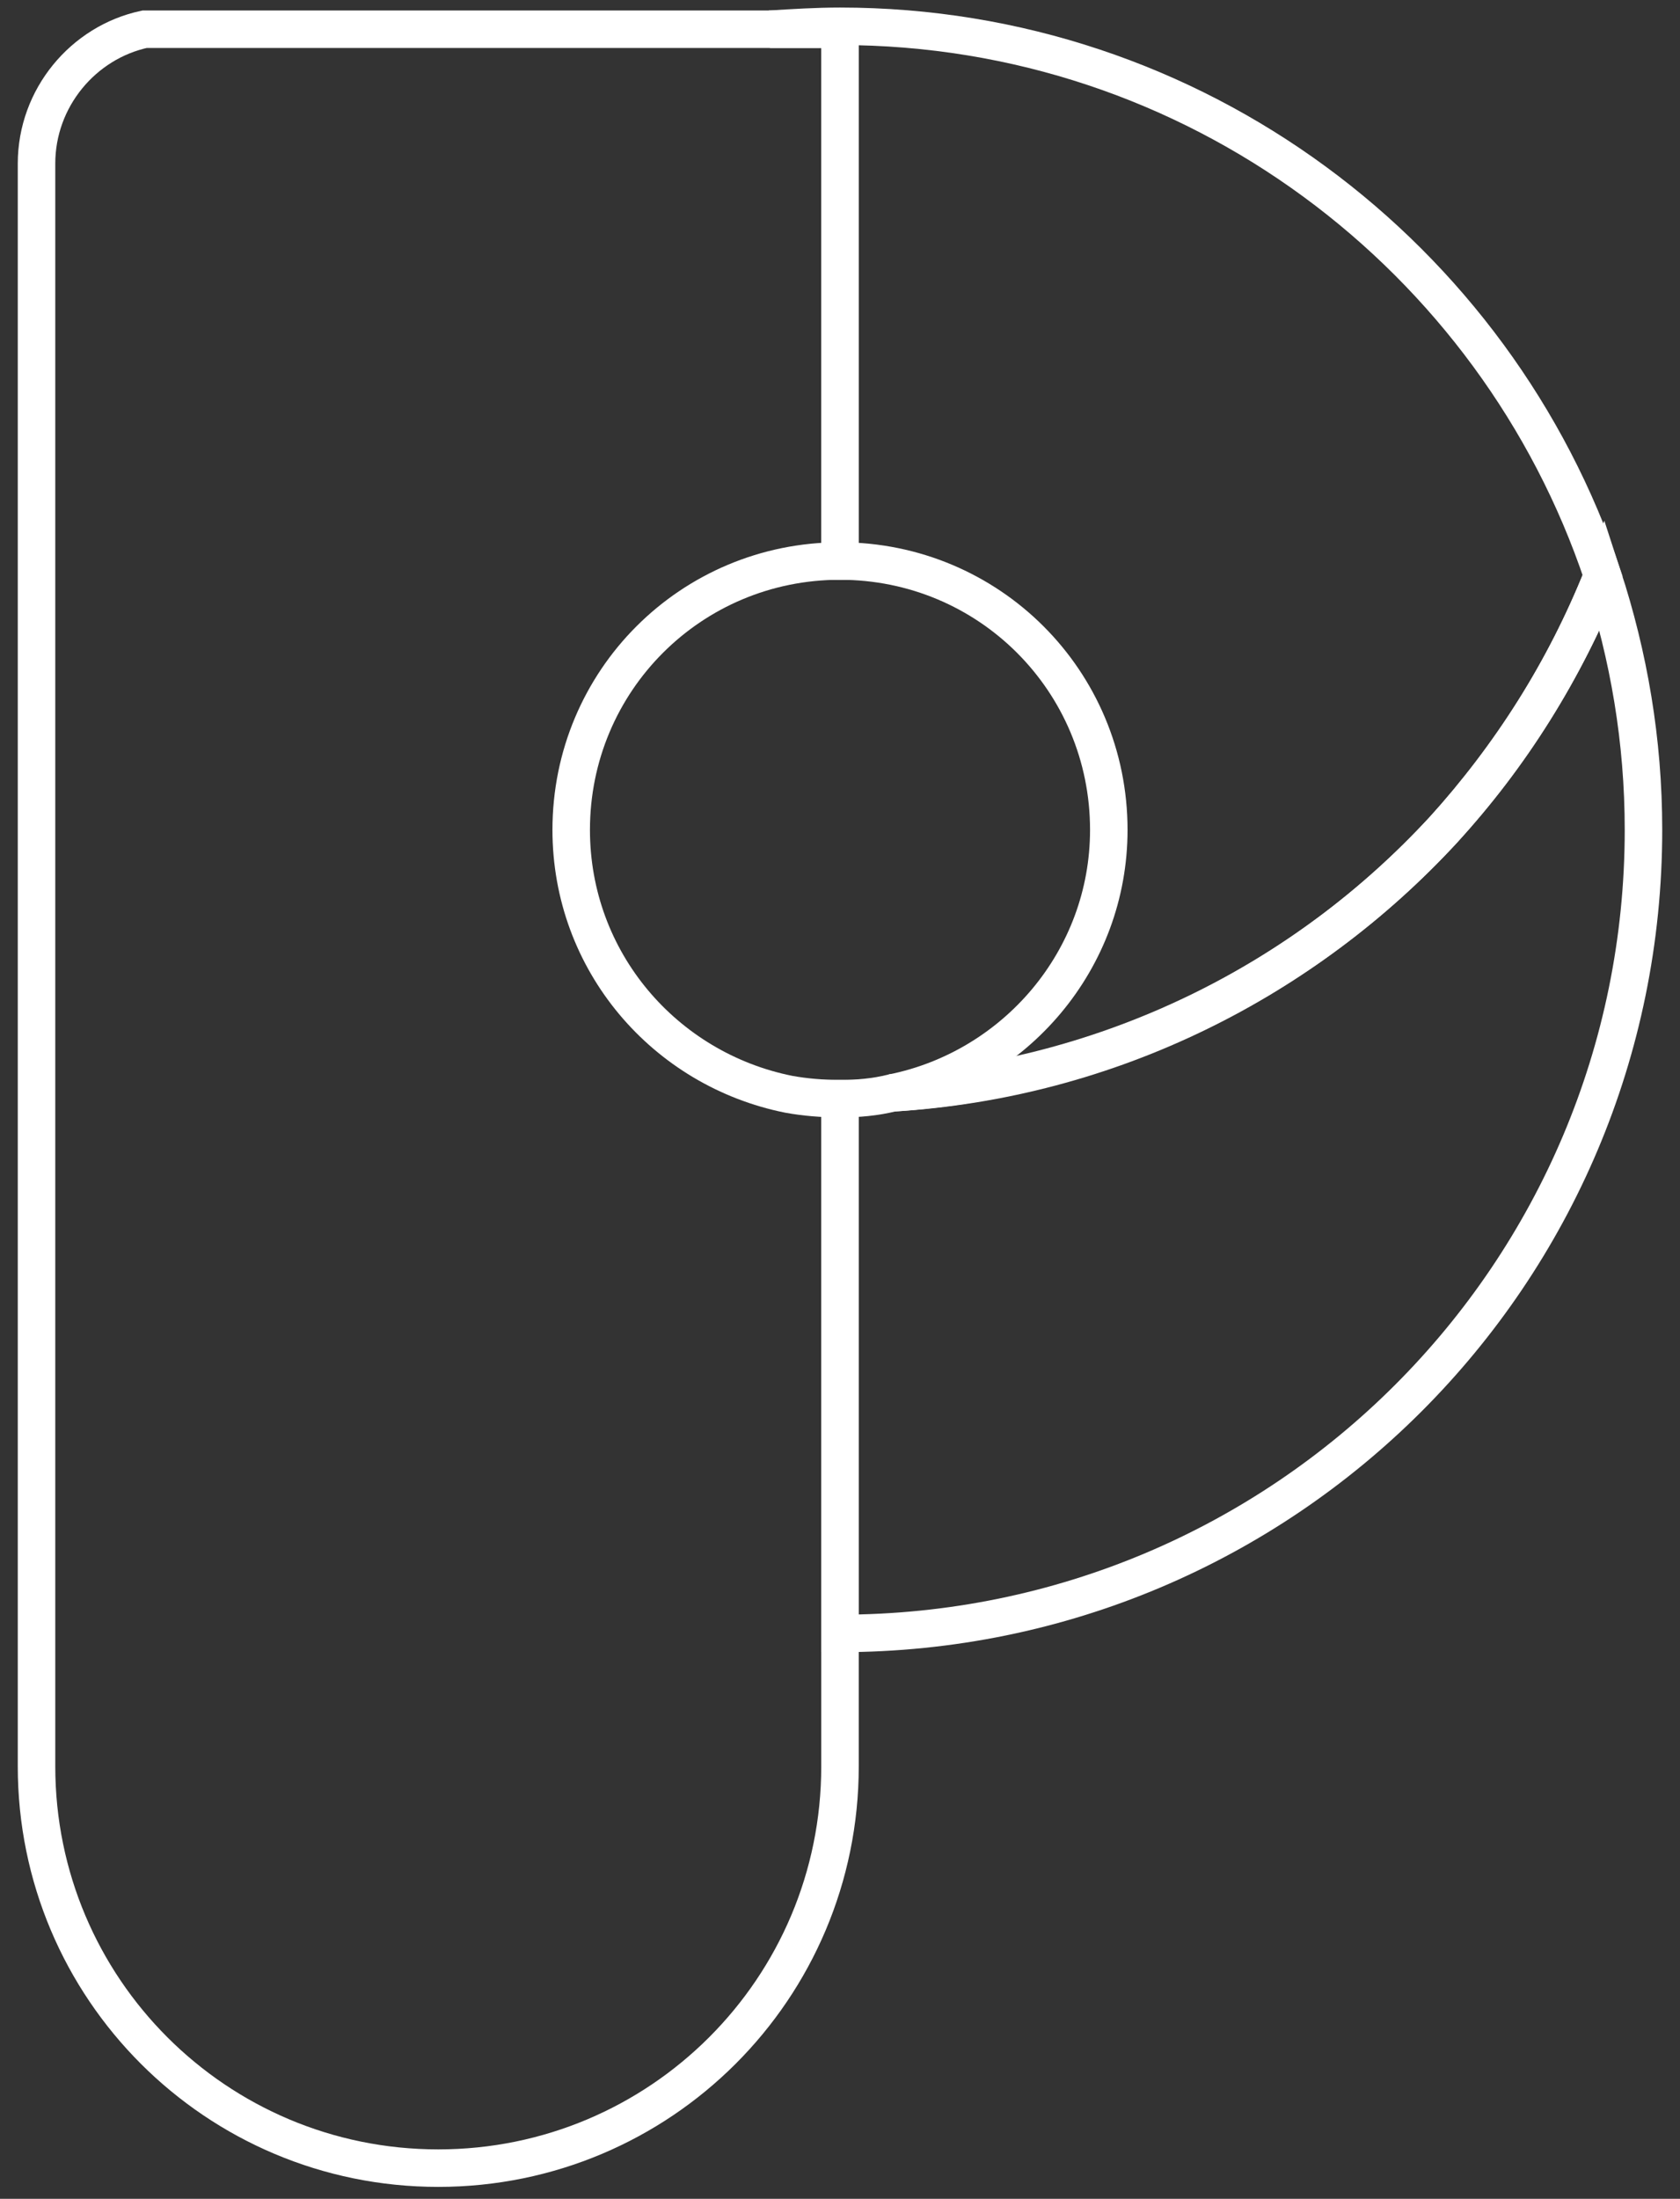 <?xml version="1.0" encoding="utf-8"?>
<!-- Generator: Adobe Illustrator 19.1.0, SVG Export Plug-In . SVG Version: 6.00 Build 0)  -->
<!DOCTYPE svg PUBLIC "-//W3C//DTD SVG 1.1//EN" "http://www.w3.org/Graphics/SVG/1.1/DTD/svg11.dtd">
<svg version="1.1" id="Layer_1" xmlns="http://www.w3.org/2000/svg" xmlns:xlink="http://www.w3.org/1999/xlink" x="0px" y="0px"
	 viewBox="0 0 115 150.5" enable-background="new 0 0 115 150.5" xml:space="preserve">
<rect x="0" y="0" width="115" height="150.5" fill="#333333" stroke="none"/>
<g>
	<path fill="none" stroke="#FFFFFF" stroke-width="2.567" stroke-miterlimit="10" d="M109.7,39.4c-2.6,6.5-6.3,12.3-10.9,17.4
		c-9.5,10.3-22.8,17.1-37.7,18c8.4-1.7,14.8-9.1,14.8-18c0-10.2-8.2-18.4-18.4-18.4V2h-4.8c1.6-0.1,3.2-0.2,4.8-0.2
		C81.8,1.8,102.4,17.6,109.7,39.4z"/>
	<path fill="none" stroke="#FFFFFF" stroke-width="2.567" stroke-miterlimit="10" d="M112.5,56.8c0,30.4-24.6,55-55,55V75.2
		c1.2,0,2.4-0.1,3.6-0.4c14.9-1,28.2-7.7,37.7-18c4.6-5,8.3-10.9,10.9-17.4C111.5,44.9,112.5,50.7,112.5,56.8z"/>
	<path fill="none" stroke="#FFFFFF" stroke-width="2.567" stroke-miterlimit="10" d="M39.1,56.8c0,9,6.4,16.4,14.9,18.1
		c0,0,0,0,0,0c1.1,0.2,2.3,0.3,3.5,0.3v45.7c0,15.2-12.3,27.5-27.5,27.5c-15.2,0-27.5-12.3-27.5-27.5V11.2c0-4.5,3.2-8.3,7.4-9.2
		h47.6v36.4C47.3,38.4,39.1,46.6,39.1,56.8z"/>
</g>
</svg>
